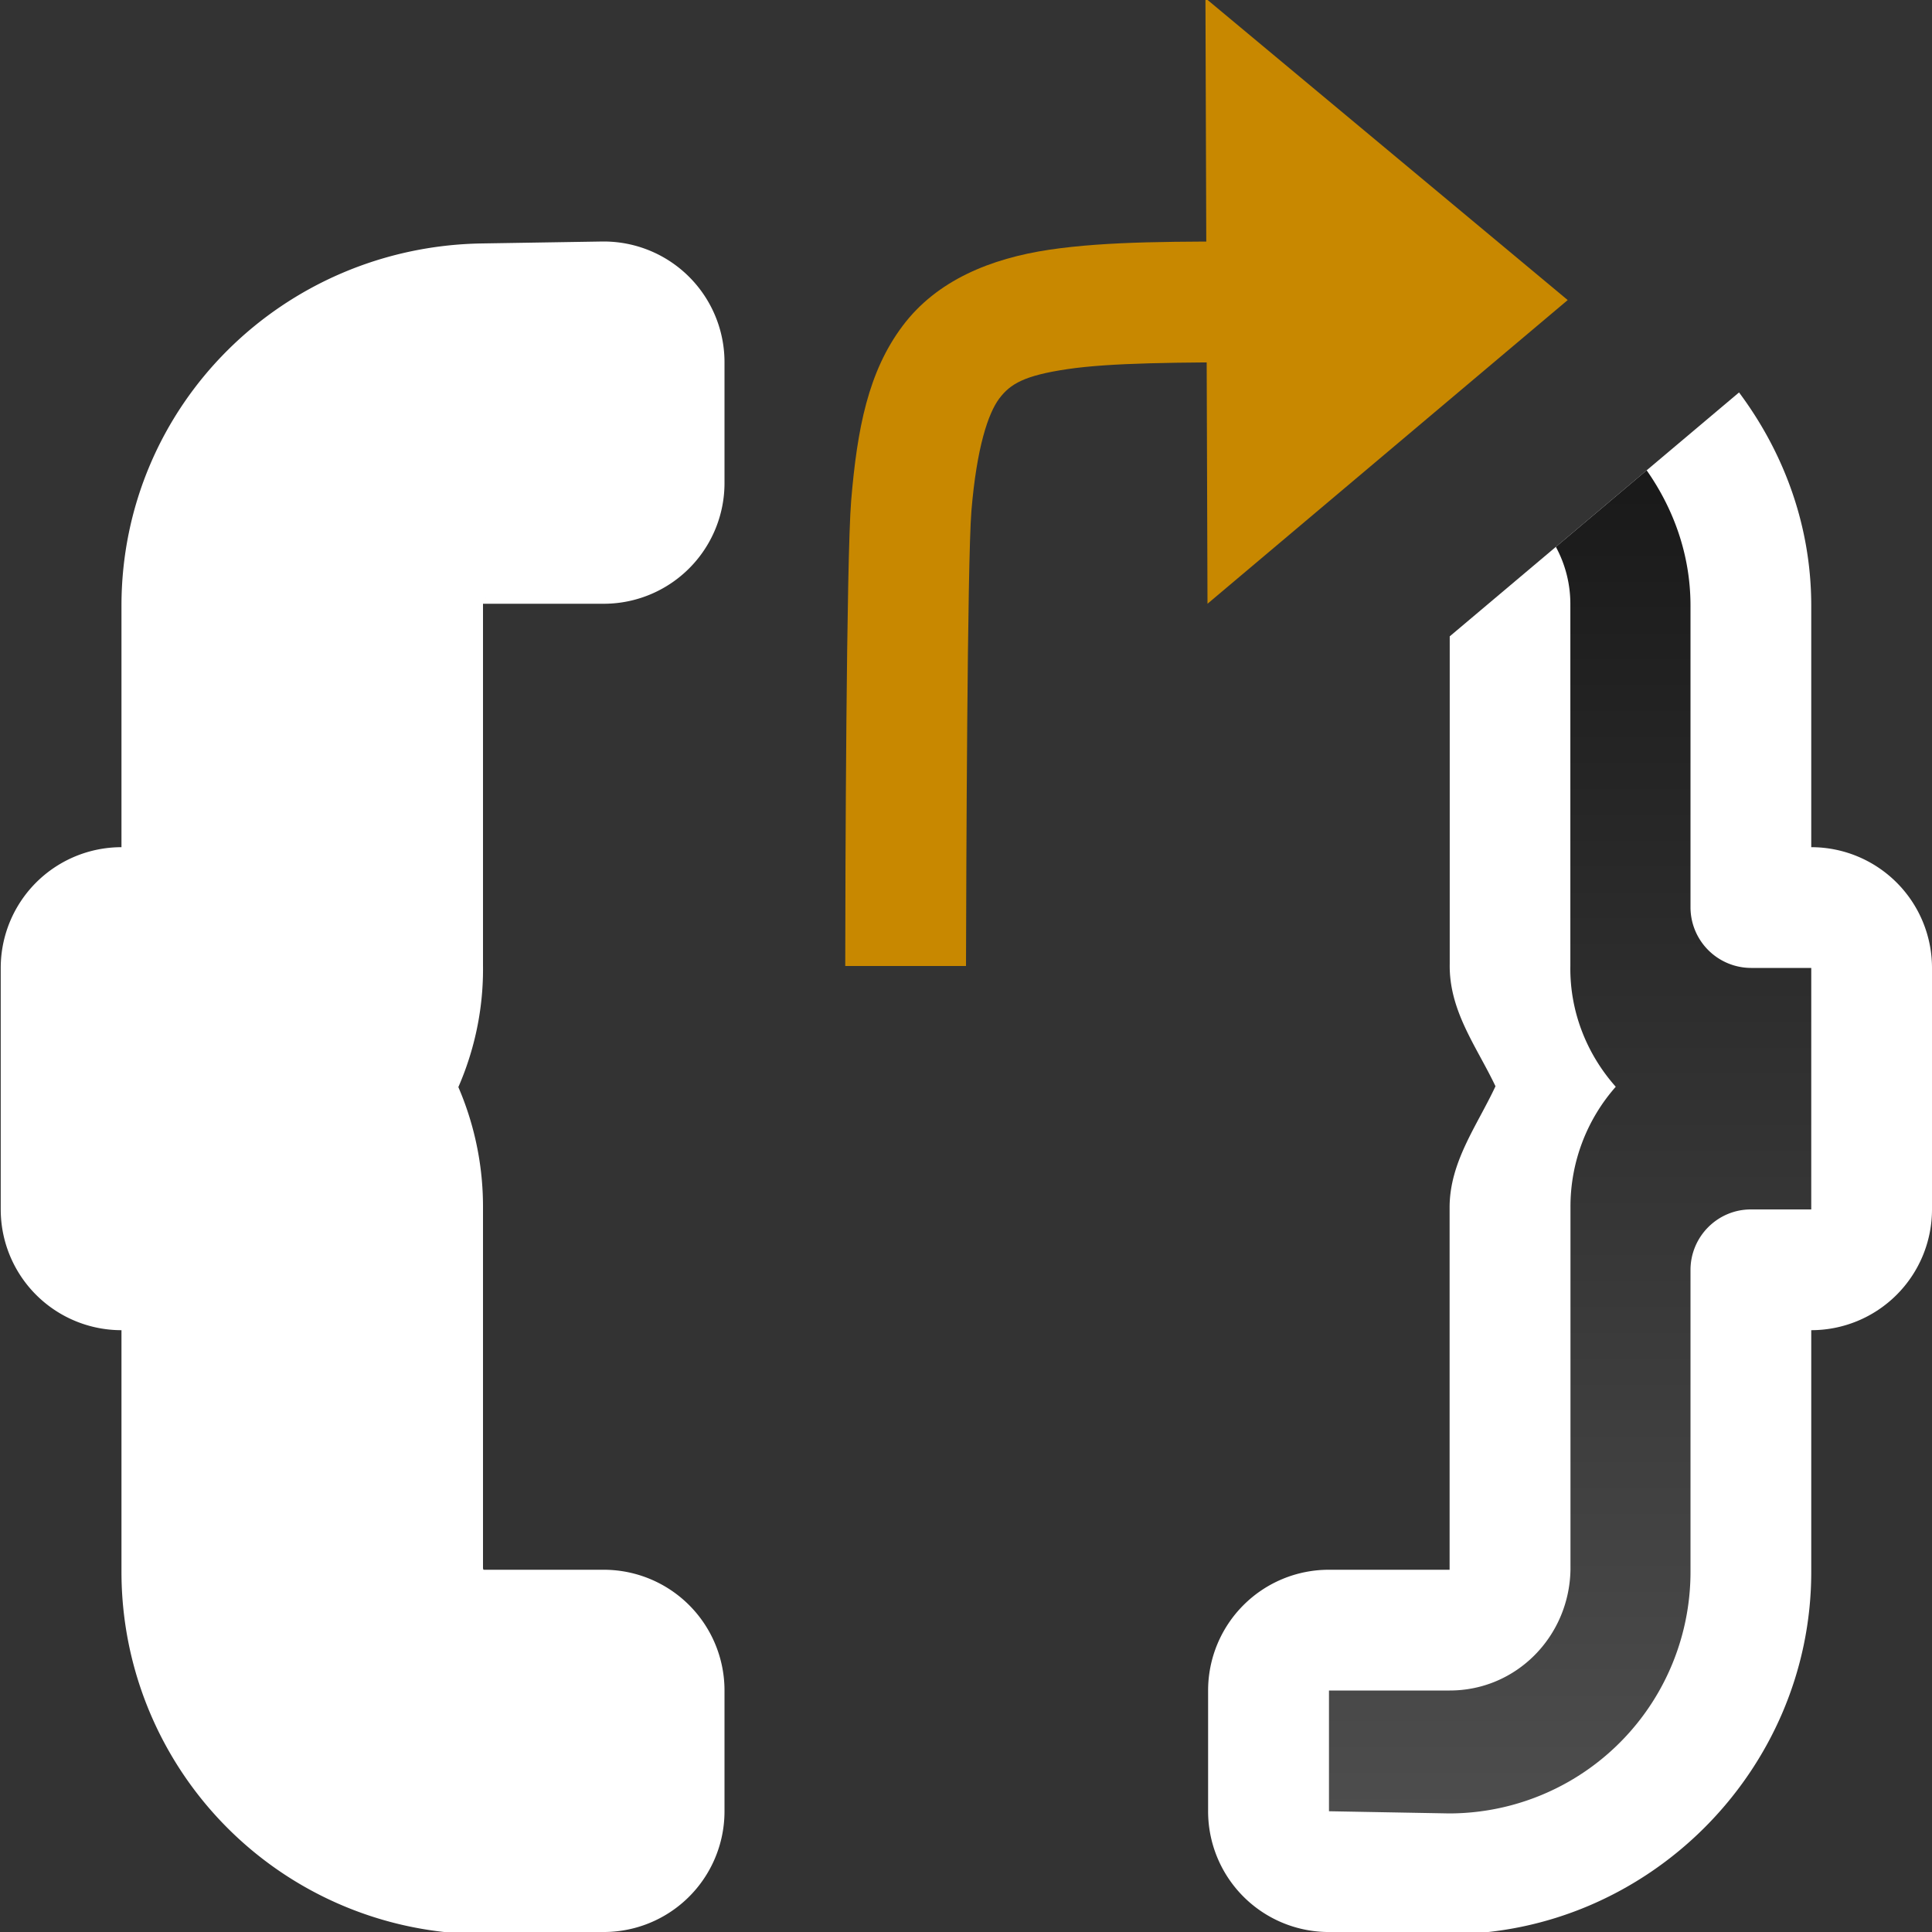 <svg xmlns="http://www.w3.org/2000/svg" xmlns:xlink="http://www.w3.org/1999/xlink" viewBox="0 0 16 16"><rect x="0" y="0" width="16" height="16" fill="#333333" stroke="none"/><defs><linearGradient id="a"><stop style="stop-color:#151515;stop-opacity:1" offset="0"/><stop style="stop-color:#4d4d4d;stop-opacity:1" offset="1"/></linearGradient><linearGradient xlink:href="#a" id="b" x1="8" y1="3" x2="8" y2="15" gradientUnits="userSpaceOnUse"/><linearGradient xlink:href="#a" id="c" gradientUnits="userSpaceOnUse" x1="8" y1="3" x2="8" y2="15" gradientTransform="matrix(-1 0 0 1 16.006 0)"/></defs><path style="fill:url(#b);fill-opacity:1;stroke:#fff;stroke-width:2;stroke-linejoin:round" d="M4.006 3.016c-1.105.017-2 .895-2 2v2.5a.503.503 0 0 1-.5.5h-.5v2h.5c.276 0 .5.225.5.502v2.5a2 2 0 0 0 2 2L5 15v-1H4c-.552 0-.99-.448-1-1v-3a1.5 1.5 0 0 0-.375-1c.236-.265.382-.618.375-1V5c0-.552.452-1.07 1-1h1V3z"/><path style="fill:url(#b);fill-opacity:1" d="M4.006 3.016c-1.105.017-2 .895-2 2v2.5a.503.503 0 0 1-.5.5h-.5v2h.5c.276 0 .5.225.5.502v2.5a2 2 0 0 0 2 2L5 15v-1H4c-.552 0-.99-.448-1-1v-3a1.5 1.5 0 0 0-.375-1c.236-.265.382-.618.375-1V5c0-.552.452-1.07 1-1h1V3z"/><path style="color:#000;font-style:normal;font-variant:normal;font-weight:400;font-stretch:normal;font-size:medium;line-height:normal;font-family:sans-serif;font-variant-ligatures:normal;font-variant-position:normal;font-variant-caps:normal;font-variant-numeric:normal;font-variant-alternates:normal;font-variant-east-asian:normal;font-feature-settings:normal;font-variation-settings:normal;text-indent:0;text-align:start;text-decoration:none;text-decoration-line:none;text-decoration-style:solid;text-decoration-color:#000;letter-spacing:normal;word-spacing:normal;text-transform:none;writing-mode:lr-tb;direction:ltr;text-orientation:mixed;dominant-baseline:auto;baseline-shift:baseline;text-anchor:start;white-space:normal;shape-padding:0;shape-margin:0;inline-size:0;clip-rule:nonzero;display:inline;overflow:visible;visibility:visible;isolation:auto;mix-blend-mode:normal;color-interpolation:sRGB;color-interpolation-filters:linearRGB;solid-color:#000;solid-opacity:1;vector-effect:none;fill:#fff;fill-opacity:1;fill-rule:nonzero;stroke:none;stroke-width:2;stroke-linecap:butt;stroke-linejoin:round;stroke-miterlimit:4;stroke-dasharray:none;stroke-dashoffset:0;stroke-opacity:1;color-rendering:auto;image-rendering:auto;shape-rendering:auto;text-rendering:auto;enable-background:accumulate;stop-color:#000;stop-opacity:1;opacity:1" d="m14.402 3.25-2.396 2.02V7.982c-.007.39.223.685.379 1.014-.154.329-.38.627-.38 1.004v3h-1a1 1 0 0 0-1 1v1a1 1 0 0 0 .983 1l.994.018a1 1 0 0 0 .018 0c1.645 0 3-1.355 3-3v-2.002a1 1 0 0 0 1-1v-2a1 1 0 0 0-1-1v-2c0-.664-.228-1.27-.598-1.766z"/><path style="fill:url(#c);fill-opacity:1" d="m13.637 3.895-.752.634a.99.99 0 0 1 .12.471v3c-.006.382.14.735.376 1a1.5 1.5 0 0 0-.375 1v3c-.01.552-.448 1-1 1h-1v1l.994.018a2 2 0 0 0 2-2v-2.5c0-.277.224-.502.5-.502h.5v-2h-.5a.503.503 0 0 1-.5-.5v-2.5c0-.421-.14-.803-.363-1.121z"/><path style="fill:#C88800;fill-opacity:1;stroke:none;stroke-width:1px;stroke-linecap:butt;stroke-linejoin:miter;stroke-opacity:1" d="m12.983 2.485-3-2.5L10 5z"/><path style="color:#000;font-style:normal;font-variant:normal;font-weight:400;font-stretch:normal;font-size:medium;line-height:normal;font-family:sans-serif;font-variant-ligatures:normal;font-variant-position:normal;font-variant-caps:normal;font-variant-numeric:normal;font-variant-alternates:normal;font-variant-east-asian:normal;font-feature-settings:normal;font-variation-settings:normal;text-indent:0;text-align:start;text-decoration:none;text-decoration-line:none;text-decoration-style:solid;text-decoration-color:#000;letter-spacing:normal;word-spacing:normal;text-transform:none;writing-mode:lr-tb;direction:ltr;text-orientation:mixed;dominant-baseline:auto;baseline-shift:baseline;text-anchor:start;white-space:normal;shape-padding:0;shape-margin:0;inline-size:0;clip-rule:nonzero;display:inline;overflow:visible;visibility:visible;isolation:auto;mix-blend-mode:normal;color-interpolation:sRGB;color-interpolation-filters:linearRGB;solid-color:#000;solid-opacity:1;vector-effect:none;fill:#C88800;fill-opacity:1;fill-rule:nonzero;stroke:none;stroke-width:1px;stroke-linecap:square;stroke-linejoin:miter;stroke-miterlimit:4;stroke-dasharray:none;stroke-dashoffset:0;stroke-opacity:1;color-rendering:auto;image-rendering:auto;shape-rendering:auto;text-rendering:auto;enable-background:accumulate;stop-color:#000" d="M7 8h1c.002-.732.01-3.346.045-3.771.044-.526.139-.806.23-.928.092-.122.207-.191.565-.244C9.198 3.004 9.75 3 10.5 3h.5V2h-.5c-.75 0-1.323-.004-1.809.068-.485.072-.933.253-1.216.631-.284.378-.376.848-.426 1.447C7.009 4.633 7 7.261 7 8z"/></svg>